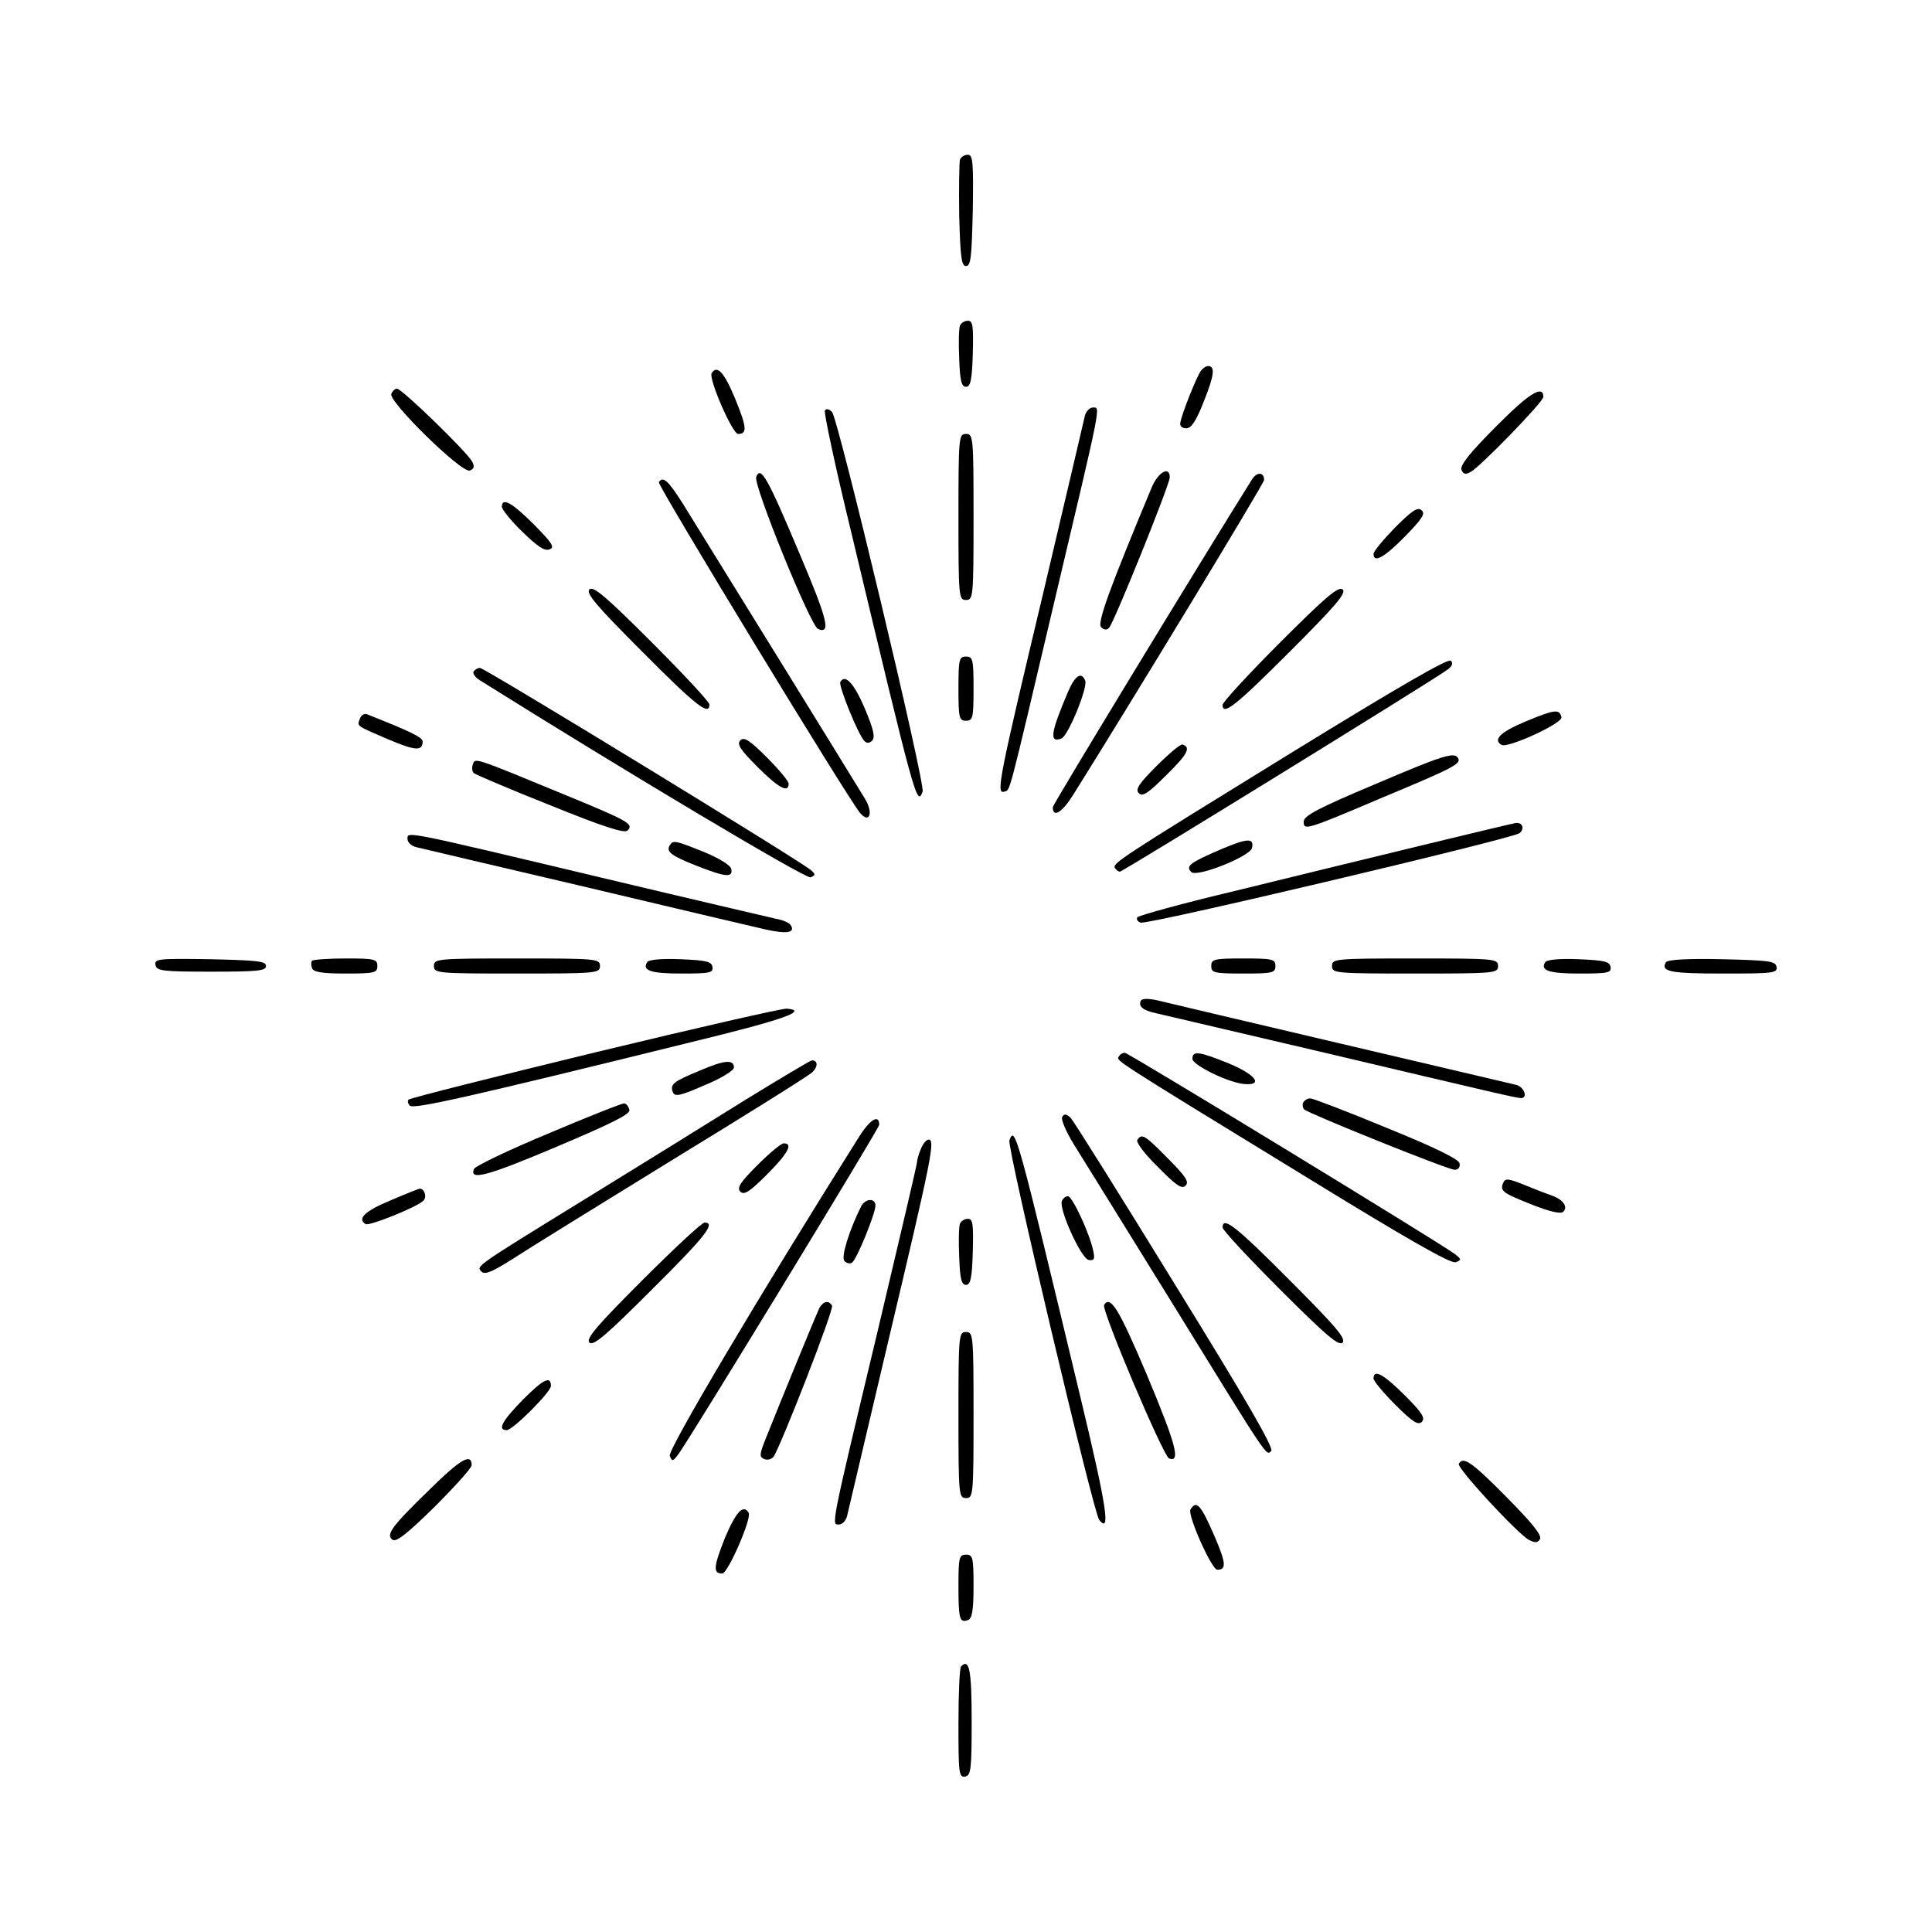 <?xml version="1.0" standalone="no"?>
<!DOCTYPE svg PUBLIC "-//W3C//DTD SVG 20010904//EN"
 "http://www.w3.org/TR/2001/REC-SVG-20010904/DTD/svg10.dtd">
<svg version="1.0" xmlns="http://www.w3.org/2000/svg"
 width="512pt" height="512pt" viewBox="0 0 512 512"
 preserveAspectRatio="xMidYMid meet">

<g transform="translate(0,512) scale(0.1,-0.1)"
fill="#000000" stroke="none">
<path d="M2544 4697 c-2 -7 -3 -74 -2 -148 3 -111 6 -134 18 -134 13 0 15 24
18 148 2 128 0 147 -13 147 -9 0 -18 -6 -21 -13z"/>
<path d="M2544 4257 c-3 -8 -4 -47 -2 -88 2 -58 6 -74 18 -74 12 0 16 18 18
88 2 74 0 87 -13 87 -9 0 -18 -6 -21 -13z"/>
<path d="M3183 4138 c-11 -14 -51 -114 -55 -138 -2 -9 4 -15 16 -15 13 0 26
19 47 73 27 68 30 92 10 92 -5 0 -13 -6 -18 -12z"/>
<path d="M1886 4131 c-9 -14 55 -161 70 -161 25 0 23 18 -8 94 -29 70 -48 90
-62 67z"/>
<path d="M1037 4076 c-8 -20 187 -211 208 -203 12 5 13 11 6 24 -13 25 -186
193 -199 193 -5 0 -12 -6 -15 -14z"/>
<path d="M3965 3990 c-70 -70 -96 -103 -92 -115 5 -12 11 -13 24 -6 25 13 193
186 193 199 0 33 -37 11 -125 -78z"/>
<path d="M2186 4032 c-3 -5 28 -151 70 -323 170 -712 174 -727 189 -687 8 19
-224 990 -240 1006 -7 8 -15 10 -19 4z"/>
<path d="M2875 4018 c-3 -13 -52 -223 -110 -468 -117 -491 -126 -535 -104
-528 17 6 7 -31 133 503 127 537 123 515 102 515 -8 0 -18 -10 -21 -22z"/>
<path d="M2540 3750 c0 -213 1 -220 20 -220 19 0 20 7 20 220 0 213 -1 220
-20 220 -19 0 -20 -7 -20 -220z"/>
<path d="M2004 3856 c-8 -21 144 -395 164 -403 35 -14 25 25 -50 202 -84 199
-102 232 -114 201z"/>
<path d="M3052 3828 c-111 -266 -145 -359 -134 -370 8 -8 15 -8 21 -2 13 13
161 380 161 399 0 31 -31 14 -48 -27z"/>
<path d="M3317 3848 c-133 -212 -527 -860 -527 -867 0 -29 24 -15 53 31 150
239 507 827 507 836 0 22 -20 22 -33 0z"/>
<path d="M1746 3842 c-4 -8 499 -835 533 -876 25 -30 36 -1 14 36 -37 61 -439
712 -482 781 -41 65 -54 76 -65 59z"/>
<path d="M1330 3777 c0 -7 24 -37 54 -66 40 -39 59 -52 72 -47 15 6 8 16 -41
66 -58 58 -85 73 -85 47z"/>
<path d="M3697 3722 c-31 -32 -57 -63 -57 -70 0 -25 28 -10 83 46 47 48 55 61
44 70 -10 9 -25 -1 -70 -46z"/>
<path d="M1562 3558 c-10 -10 19 -44 140 -165 143 -144 178 -171 178 -140 0 7
-69 81 -153 165 -121 121 -155 150 -165 140z"/>
<path d="M3392 3417 c-84 -84 -152 -158 -152 -165 0 -30 35 -2 178 141 123
123 151 156 140 165 -11 9 -45 -20 -166 -141z"/>
<path d="M2540 3295 c0 -78 2 -85 20 -85 18 0 20 7 20 85 0 78 -2 85 -20 85
-18 0 -20 -7 -20 -85z"/>
<path d="M3422 3125 c-461 -284 -475 -293 -467 -306 4 -5 9 -9 13 -9 7 0 815
498 863 532 17 11 21 19 14 27 -7 7 -135 -67 -423 -244z"/>
<path d="M1255 3340 c-3 -5 5 -16 17 -23 386 -242 864 -527 876 -522 13 5 14
8 1 19 -22 21 -865 536 -877 536 -6 0 -13 -4 -17 -10z"/>
<path d="M2831 3288 c-47 -110 -51 -138 -18 -125 18 7 70 135 63 153 -10 25
-27 14 -45 -28z"/>
<path d="M2227 3313 c-6 -9 48 -142 64 -157 6 -6 13 -6 20 1 9 9 4 30 -19 85
-28 66 -52 93 -65 71z"/>
<path d="M4043 3208 c-67 -28 -87 -48 -64 -62 16 -10 162 57 159 73 -5 23 -18
21 -95 -11z"/>
<path d="M954 3216 c-8 -21 -12 -18 74 -55 73 -31 92 -32 92 -6 0 11 -31 26
-147 72 -7 3 -16 -2 -19 -11z"/>
<path d="M1962 3158 c-10 -10 0 -25 45 -70 56 -56 83 -71 83 -45 0 7 -26 38
-58 70 -45 45 -60 55 -70 45z"/>
<path d="M3065 3090 c-47 -47 -57 -62 -47 -72 10 -10 25 0 72 47 57 56 67 74
44 82 -5 2 -36 -24 -69 -57z"/>
<path d="M3640 3040 c-145 -61 -185 -82 -185 -97 0 -24 3 -24 210 64 187 78
208 89 199 104 -10 17 -39 8 -224 -71z"/>
<path d="M1253 3094 c-3 -8 -2 -19 3 -23 5 -4 96 -43 202 -85 143 -58 197 -75
205 -67 17 17 3 25 -157 91 -257 106 -246 102 -253 84z"/>
<path d="M3765 2879 c-132 -32 -354 -86 -492 -120 -139 -33 -255 -65 -259 -70
-3 -5 1 -12 9 -14 16 -7 987 223 1004 237 14 12 8 29 -10 27 -7 -1 -120 -28
-252 -60z"/>
<path d="M1080 2896 c0 -8 10 -18 23 -21 12 -3 211 -50 442 -104 231 -55 448
-106 483 -114 58 -13 81 -9 67 12 -3 5 -20 13 -38 16 -17 4 -228 53 -467 110
-529 126 -510 122 -510 101z"/>
<path d="M3235 2869 c-81 -35 -94 -44 -78 -60 15 -15 157 42 161 64 6 27 -12
26 -83 -4z"/>
<path d="M1775 2880 c-10 -17 2 -27 70 -54 76 -30 98 -33 93 -9 -2 10 -31 28
-72 45 -77 31 -82 32 -91 18z"/>
<path d="M412 2563 c3 -16 17 -18 148 -18 122 0 145 2 145 15 0 13 -24 15
-148 18 -138 2 -148 1 -145 -15z"/>
<path d="M827 2574 c-3 -3 -3 -12 0 -20 4 -10 26 -14 89 -14 77 0 84 2 84 20
0 18 -7 20 -83 20 -46 0 -86 -3 -90 -6z"/>
<path d="M1150 2560 c0 -19 7 -20 220 -20 213 0 220 1 220 20 0 19 -7 20 -220
20 -213 0 -220 -1 -220 -20z"/>
<path d="M1715 2570 c-14 -22 10 -30 91 -30 76 0 85 2 82 18 -3 14 -16 17 -85
20 -49 2 -84 -1 -88 -8z"/>
<path d="M3210 2560 c0 -18 7 -20 85 -20 78 0 85 2 85 20 0 18 -7 20 -85 20
-78 0 -85 -2 -85 -20z"/>
<path d="M3530 2560 c0 -19 7 -20 220 -20 213 0 220 1 220 20 0 19 -7 20 -220
20 -213 0 -220 -1 -220 -20z"/>
<path d="M4095 2570 c-14 -22 10 -30 91 -30 76 0 85 2 82 18 -3 14 -16 17 -85
20 -49 2 -84 -1 -88 -8z"/>
<path d="M4415 2570 c-15 -25 12 -30 151 -30 133 0 145 1 142 18 -3 15 -19 17
-145 20 -89 2 -144 -1 -148 -8z"/>
<path d="M3024 2469 c-9 -15 5 -27 39 -34 17 -4 210 -49 427 -100 478 -113
529 -125 541 -125 19 0 8 30 -13 35 -34 8 -907 213 -951 224 -22 5 -39 5 -43
0z"/>
<path d="M1577 2331 c-268 -65 -490 -121 -494 -125 -4 -3 -2 -11 3 -16 10 -10
141 19 749 169 243 59 309 83 250 88 -11 1 -239 -51 -508 -116z"/>
<path d="M2965 2320 c-7 -11 -22 -2 488 -314 275 -169 392 -236 405 -231 16 6
15 8 -3 22 -40 30 -865 533 -874 533 -6 0 -13 -4 -16 -10z"/>
<path d="M3160 2314 c0 -17 99 -65 140 -67 49 -3 26 26 -44 55 -79 32 -96 34
-96 12z"/>
<path d="M1855 2283 c-70 -29 -80 -36 -72 -57 5 -13 18 -11 84 18 44 18 78 39
78 47 0 22 -25 20 -90 -8z"/>
<path d="M1970 2202 c-96 -60 -285 -177 -420 -260 -294 -181 -288 -177 -274
-192 9 -9 29 0 80 32 38 25 229 143 424 263 195 119 363 224 372 233 16 14 16
32 0 32 -4 0 -86 -49 -182 -108z"/>
<path d="M3454 2199 c-3 -6 -2 -14 2 -19 14 -12 381 -160 399 -160 10 0 15 7
13 17 -2 11 -65 42 -193 94 -104 43 -195 78 -202 78 -6 1 -15 -4 -19 -10z"/>
<path d="M1453 2116 c-106 -44 -195 -87 -197 -94 -13 -32 37 -18 219 59 142
60 195 86 193 97 -2 9 -7 16 -13 18 -5 1 -96 -35 -202 -80z"/>
<path d="M2815 2160 c-4 -6 10 -39 31 -73 21 -34 138 -222 259 -418 262 -425
250 -407 264 -394 7 8 -68 138 -254 439 -145 236 -270 436 -278 444 -11 10
-17 11 -22 2z"/>
<path d="M2277 2108 c-265 -421 -508 -831 -502 -846 6 -16 8 -15 22 3 30 40
533 865 533 874 0 29 -24 15 -53 -31z"/>
<path d="M2675 2098 c-7 -17 223 -988 238 -1006 31 -38 20 34 -48 318 -171
713 -175 728 -190 688z"/>
<path d="M3014 2099 c-4 -6 20 -38 55 -72 48 -49 63 -59 73 -49 10 10 0 25
-47 72 -62 63 -69 67 -81 49z"/>
<path d="M2440 2074 c-6 -14 -10 -29 -10 -35 0 -5 -47 -206 -104 -446 -127
-531 -123 -513 -102 -513 8 0 18 10 21 23 3 12 52 222 110 467 114 481 124
530 106 530 -6 0 -16 -12 -21 -26z"/>
<path d="M2007 2032 c-45 -45 -55 -60 -45 -70 10 -10 25 0 70 45 56 56 71 83
45 83 -7 0 -38 -26 -70 -58z"/>
<path d="M3983 1984 c-8 -21 0 -26 81 -58 44 -17 72 -24 79 -17 12 12 1 30
-26 41 -12 4 -46 17 -75 29 -47 19 -53 19 -59 5z"/>
<path d="M1033 1938 c-67 -28 -87 -48 -64 -62 9 -6 136 45 153 62 10 10 3 32
-10 32 -4 -1 -40 -15 -79 -32z"/>
<path d="M2814 1937 c-8 -22 51 -152 71 -156 15 -2 17 2 12 25 -9 44 -55 144
-67 144 -6 0 -13 -6 -16 -13z"/>
<path d="M2282 1923 c-32 -65 -54 -135 -44 -145 6 -6 15 -8 20 -4 12 7 62 130
62 151 0 21 -27 19 -38 -2z"/>
<path d="M2544 1877 c-3 -8 -4 -47 -2 -88 2 -58 6 -74 18 -74 12 0 16 18 18
88 2 74 0 87 -13 87 -9 0 -18 -6 -21 -13z"/>
<path d="M1702 1727 c-121 -121 -150 -155 -140 -165 10 -10 44 19 165 140 144
143 171 178 140 178 -7 0 -81 -69 -165 -153z"/>
<path d="M3240 1867 c0 -7 69 -81 153 -165 121 -121 155 -150 165 -140 10 10
-19 44 -140 165 -143 144 -178 171 -178 140z"/>
<path d="M2171 1653 c-8 -17 -101 -243 -142 -346 -17 -43 -17 -48 -3 -54 9 -3
20 0 25 8 23 39 160 390 154 399 -9 15 -23 12 -34 -7z"/>
<path d="M2926 1662 c-8 -13 157 -401 172 -407 32 -12 18 38 -58 220 -75 177
-97 213 -114 187z"/>
<path d="M2540 1370 c0 -213 1 -220 20 -220 19 0 20 7 20 220 0 213 -1 220
-20 220 -19 0 -20 -7 -20 -220z"/>
<path d="M3640 1467 c0 -7 26 -38 58 -70 45 -45 60 -55 70 -45 10 10 0 25 -45
70 -56 56 -83 71 -83 45z"/>
<path d="M1387 1412 c-56 -57 -70 -82 -44 -82 16 0 117 101 117 117 0 28 -20
18 -73 -35z"/>
<path d="M1139 1173 c-102 -99 -118 -121 -98 -134 10 -6 42 20 112 89 53 53
97 102 97 109 0 33 -29 17 -111 -64z"/>
<path d="M3866 1241 c-7 -10 156 -186 186 -202 16 -8 23 -8 29 2 6 10 -20 42
-89 112 -92 93 -114 108 -126 88z"/>
<path d="M3155 1120 c-9 -14 56 -160 71 -160 24 0 23 17 -4 81 -39 91 -51 105
-67 79z"/>
<path d="M1921 1044 c-30 -76 -32 -94 -7 -94 15 0 79 147 70 161 -14 24 -34 2
-63 -67z"/>
<path d="M2540 917 c0 -88 3 -99 26 -90 10 4 14 26 14 89 0 77 -2 84 -20 84
-18 0 -20 -7 -20 -83z"/>
<path d="M2547 704 c-4 -4 -7 -72 -7 -151 0 -132 1 -144 18 -141 15 3 17 18
17 147 0 135 -6 167 -28 145z"/>
</g>
</svg>
